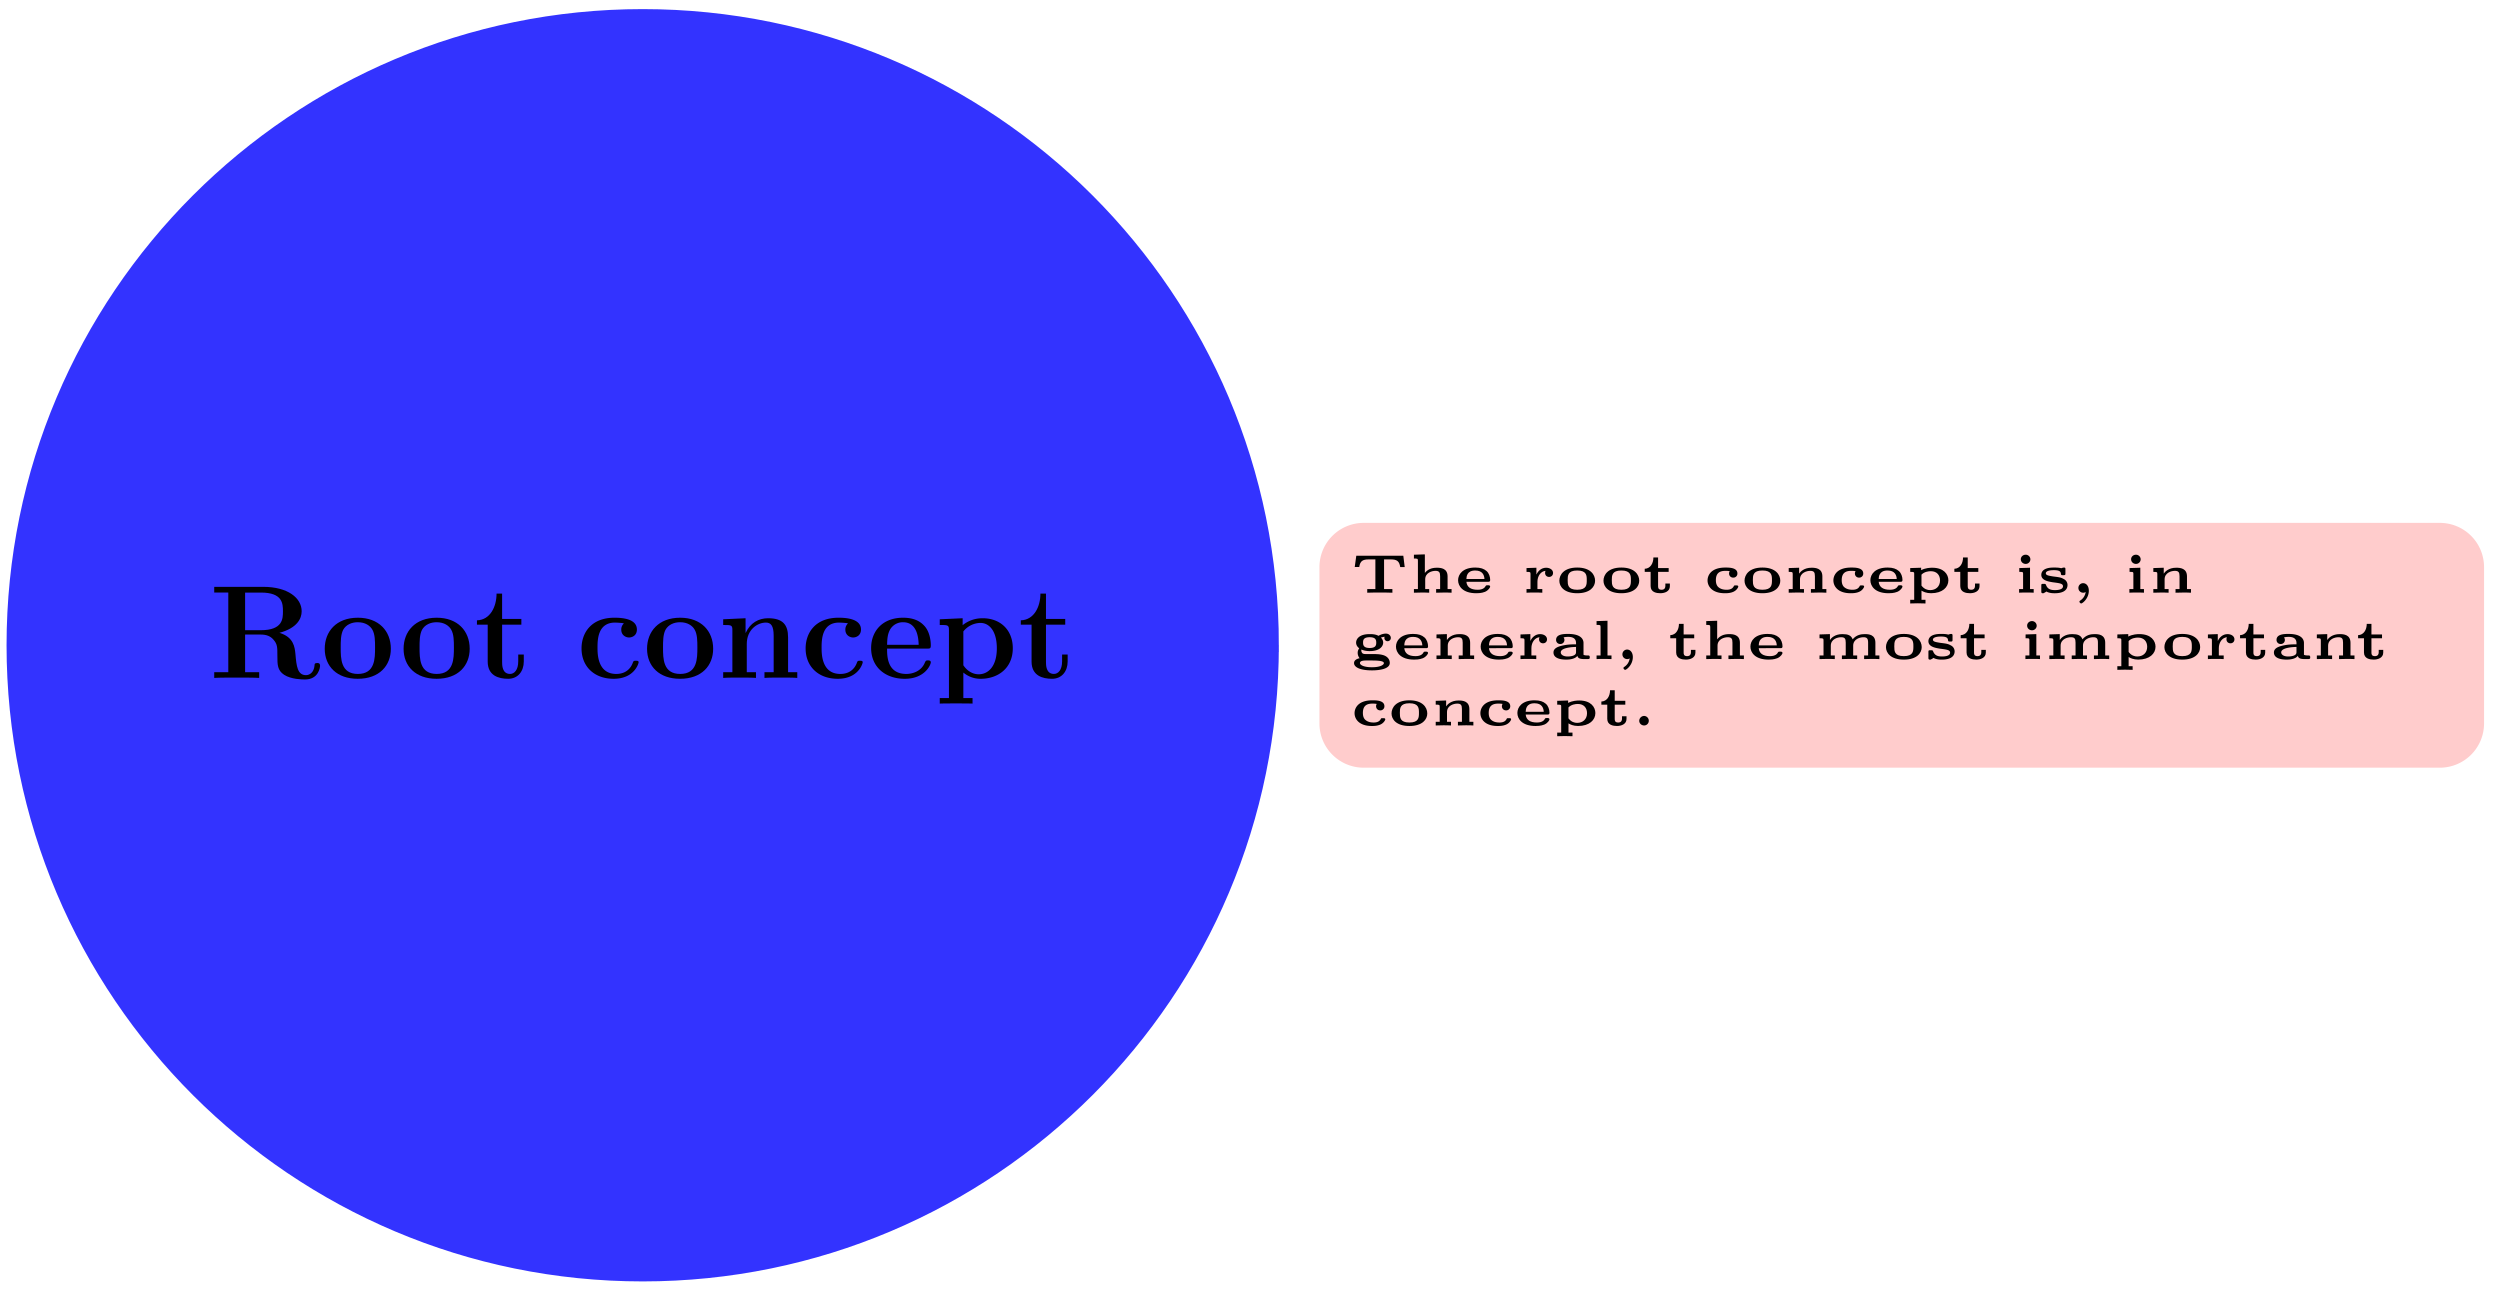 <svg xmlns="http://www.w3.org/2000/svg" xmlns:xlink="http://www.w3.org/1999/xlink" width="225.147" height="116.606"><defs><path id="b" d="M9.984-1.094c0-.203-.093-.25-.25-.25-.234 0-.25.094-.25.25-.062.594-.437.844-.765.844-.766 0-.86-.797-.953-1.906-.063-.625-.157-1.516-1.438-1.906 1.61-.438 2-1.297 2-1.938 0-1.203-1.25-2.203-3.469-2.203H.453v.515H1.72v7.172H.453V0C.797-.031 2.047-.031 2.47-.031c.437 0 1.687 0 2.031.031v-.516H3.234v-3.39h1.422c.485 0 .86.14 1.125.453.36.406.36.672.36 1.469s0 1.297.609 1.703C7.375.125 8.36.14 8.625.14c1.219 0 1.36-1.078 1.36-1.235M6.641-6c0 .656 0 1.703-2 1.703H3.234v-3.39h1.422c1.953 0 1.985.984 1.985 1.687m0 0"/><path id="c" d="M6.328-2.625c0-1.61-1.094-2.797-2.969-2.797-1.953 0-2.984 1.25-2.984 2.797C.375-1.047 1.469.078 3.344.078c1.953 0 2.984-1.187 2.984-2.703m-1.422-.11c0 .985 0 2.376-1.547 2.376S1.813-1.75 1.813-2.734c0-.563 0-1.157.218-1.594.266-.484.797-.688 1.313-.688.687 0 1.11.313 1.312.657.25.422.25 1.047.25 1.625m0 0"/><path id="d" d="M4.469-1.484v-.625h-.5v.609c0 .797-.36 1.14-.735 1.14-.718 0-.718-.796-.718-1.078v-3.359H4.25v-.516H2.516v-2.28h-.5c0 1.187-.578 2.374-1.766 2.406v.39h.969v3.328c0 1.266.984 1.547 1.844 1.547.874 0 1.406-.672 1.406-1.562m0 0"/><path id="e" d="M5.594-1.406c0-.14-.125-.14-.25-.14-.188 0-.203.015-.266.155-.078.235-.406 1.032-1.5 1.032-1.687 0-1.687-1.813-1.687-2.36 0-.703.015-2.265 1.578-2.265.078 0 .781.03.781.078 0 0 0 .031-.031.047a.73.73 0 0 0-.188.515c0 .5.407.703.703.703.25 0 .704-.156.704-.718 0-.985-1.375-1.063-2.016-1.063-2.125 0-2.969 1.39-2.969 2.766 0 1.625 1.14 2.734 2.89 2.734 1.876 0 2.25-1.39 2.25-1.484m0 0"/><path id="f" d="M7.172 0v-.516h-.828v-3.14c0-1.14-.485-1.719-1.797-1.719-.86 0-1.61.422-2.016 1.313h-.015v-1.313L.5-5.281v.515c.75 0 .828 0 .828.47v3.78H.5V0c.281-.031 1.14-.031 1.469-.031.343 0 1.203 0 1.484.031v-.516h-.828v-2.546c0-1.282.953-1.922 1.719-1.922.453 0 .703.28.703 1.187v3.281h-.828V0c.281-.031 1.14-.031 1.468-.031.344 0 1.204 0 1.485.031m0 0"/><path id="g" d="M5.75-1.406c0-.172-.187-.172-.25-.172-.187 0-.203.031-.281.187-.313.782-1.094 1.032-1.672 1.032-1.735 0-1.735-1.61-1.735-2.282h3.594c.266 0 .344 0 .344-.296 0-.36-.078-1.266-.64-1.813-.5-.516-1.173-.672-1.86-.672-1.86 0-2.875 1.219-2.875 2.734C.375-1.016 1.609.079 3.406.079 5.22.078 5.75-1.187 5.75-1.406M4.656-2.984H1.813c.015-.5.03-.953.28-1.391a1.32 1.32 0 0 1 1.157-.64c1.281 0 1.39 1.437 1.406 2.03m0 0"/><path id="h" d="M7-2.672c0-1.64-1.11-2.703-2.719-2.703-.703 0-1.312.234-1.797.625v-.625l-2.062.094v.515c.734 0 .828 0 .828.47v6.109H.422v.5c.266-.016 1.125-.016 1.469-.016.328 0 1.203 0 1.484.015v-.5h-.828V-.483c.297.25.828.562 1.547.562C5.719.078 7-.922 7-2.672m-1.437 0c0 1.735-.86 2.344-1.625 2.344-.5 0-1.016-.25-1.391-.813v-3.046a2 2 0 0 1 1.547-.766c.765 0 1.468.703 1.468 2.281m0 0"/><path id="i" d="m4.844-2.312-.125-1.016H.484l-.14 1.015H.75C.828-2.859 1.063-3 1.61-3h.593v2.672H1.47V0c.234-.016.86-.016 1.125-.016s.89 0 1.14.016v-.328h-.75V-3h.594c.547 0 .781.14.86.688Zm0 0"/><path id="j" d="M3.875 0v-.328h-.36v-1.14c0-.735-.609-.782-.968-.782-.5 0-.844.172-1.078.469v-1.672l-.985.031v.344c.313 0 .36 0 .36.187v2.563h-.36V0l.688-.016c.187 0 .469 0 .687.016v-.328H1.5v-.875c0-.61.625-.766.922-.766.328 0 .422.125.422.485v1.156h-.36V0l.704-.016c.171 0 .468 0 .687.016m0 0"/><path id="k" d="M3.172-.547c0-.125-.125-.125-.203-.125h-.031c-.094 0-.126 0-.172.063-.047.093-.188.343-.72.343-.64 0-.968-.25-1.015-.718H2.97c.11 0 .203 0 .203-.157 0-.296-.11-.625-.328-.812-.235-.203-.531-.313-1.016-.313-1.125 0-1.547.61-1.547 1.141S.703.047 1.921.047c.126 0 .47 0 .782-.125.328-.14.469-.406.469-.469m-.516-.687H1.031c.016-.188.016-.766.797-.766.672 0 .813.438.828.766m0 0"/><path id="l" d="M2.813-1.781c0-.282-.282-.469-.626-.469-.437 0-.734.313-.859.594h-.016v-.594l-.89.031v.344c.312 0 .36 0 .36.188v1.359h-.36V0c.219-.016.453-.016.687-.016.282 0 .563 0 .735.016v-.328h-.438v-.656c0-.532.313-.953.735-.985-.032.047-.047.078-.047.188 0 .218.156.36.36.36.202 0 .358-.141.358-.36m0 0"/><path id="m" d="M3.5-1.078c0-.563-.437-1.188-1.61-1.188-1.187 0-1.609.641-1.609 1.188C.281-.547.72.047 1.891.047S3.5-.547 3.5-1.078m-.75-.063c0 .407 0 .875-.86.875-.859 0-.859-.468-.859-.875 0-.39 0-.859.86-.859.859 0 .859.469.859.86m0 0"/><path id="n" d="M2.484-.594v-.234h-.406v.219c0 .14-.047.343-.344.343-.312 0-.312-.203-.312-.343v-1.266h.953v-.344h-.953v-.953H1c0 .516-.266 1-.781 1.016v.281H.75v1.281c0 .563.547.64.875.64.36 0 .86-.14.86-.64m0 0"/><path id="o" d="M3.094-.547c0-.11-.094-.11-.203-.11-.157 0-.172 0-.203.079-.079.14-.22.312-.641.312-.25 0-.5-.046-.703-.203-.172-.125-.266-.343-.266-.656 0-.625.313-.844.86-.844.218 0 .328.016.39.032a.34.34 0 0 0-.062.203c0 .218.156.375.375.375a.36.36 0 0 0 .375-.375c0-.532-.75-.532-1.078-.532-1.375 0-1.61.782-1.61 1.157 0 .515.39 1.156 1.563 1.156.14 0 .468 0 .75-.125.328-.14.453-.422.453-.469m0 0"/><path id="p" d="M3.875 0v-.328h-.36v-1.14c0-.735-.609-.782-.968-.782-.672 0-1 .344-1.125.531v-.531l-.938.031v.344c.313 0 .36 0 .36.188v1.359h-.36V0l.688-.016c.187 0 .469 0 .687.016v-.328H1.5v-.875c0-.61.625-.766.922-.766.328 0 .422.125.422.485v1.156h-.36V0l.704-.016c.171 0 .468 0 .687.016m0 0"/><path id="q" d="M3.86-1.11c0-.546-.407-1.14-1.454-1.14-.187 0-.61.016-1 .219v-.219l-.984.031v.344H.5c.281 0 .281.031.281.172V.64h-.36v.328L1.11.953l.688.016V.64h-.36v-.828c.141.093.438.234.86.234C3.328.047 3.859-.5 3.859-1.11m-.75 0c0 .548-.376.876-.891.876-.235 0-.531-.078-.781-.407v-.984c.25-.266.64-.312.843-.312.547 0 .828.359.828.828m0 0"/><path id="r" d="M1.813 0v-.328h-.329V-2.25l-.968.031v.344c.312 0 .343 0 .343.188v1.359H.5V0c.219-.016.453-.016.672-.016.203 0 .422 0 .64.016m-.297-3a.42.42 0 0 0-.422-.422c-.25 0-.438.188-.438.406 0 .25.203.422.438.422A.417.417 0 0 0 1.516-3m0 0"/><path id="s" d="M2.688-.703a.6.6 0 0 0-.344-.531c-.25-.141-.375-.157-.985-.235-.343-.062-.625-.093-.625-.281 0-.125.141-.281.735-.281.515 0 .61.14.625.328.015.11.047.125.172.125h.062c.156 0 .172-.031.172-.172v-.344c0-.11 0-.172-.14-.172a.8.8 0 0 0-.235.063c-.219-.063-.469-.063-.625-.063-.187 0-.516 0-.797.125-.312.141-.375.375-.375.532 0 .515.672.609 1.047.672.594.078.906.109.906.359 0 .344-.61.344-.734.344-.453 0-.672-.141-.797-.47C.703-.796.688-.796.563-.796H.5c-.156 0-.172.016-.172.172v.484c0 .11 0 .188.14.188.063 0 .063 0 .173-.063a.7.7 0 0 0 .14-.093c.282.156.61.156.75.156.203 0 1.157 0 1.157-.75m0 0"/><path id="t" d="M1.594-.187c0-.375-.203-.672-.516-.672a.424.424 0 0 0-.422.437c0 .219.172.422.438.422.11 0 .187-.047.218-.062-.062.39-.28.625-.468.75C.78.734.75.75.75.813c0 .062.094.156.156.156.11 0 .688-.438.688-1.156m0 0"/><path id="u" d="M3.594-1.906c0-.188-.156-.39-.453-.39-.11 0-.375.03-.657.202-.28-.156-.609-.156-.796-.156-.954 0-1.22.453-1.22.766 0 .28.188.437.282.515a.63.63 0 0 0-.14.407c0 .203.078.359.171.484-.234.047-.5.172-.5.437 0 .36.516.657 1.61.657.734 0 1.609-.141 1.609-.672 0-.156-.062-.516-.547-.688-.344-.11-.656-.11-1.219-.11h-.28c-.25 0-.298 0-.407-.062a.36.36 0 0 1-.11-.234c0-.062 0-.078.016-.11.235.11.516.141.735.141.953 0 1.218-.468 1.218-.765 0-.25-.172-.422-.203-.453.094-.032.25-.063.328-.079-.015.063-.015.063-.015.11 0 .187.14.297.28.297a.295.295 0 0 0 .298-.297m-1.313.422c0 .218-.031.484-.594.484-.546 0-.593-.266-.593-.484 0-.22.031-.485.593-.485.547 0 .594.25.594.485M2.97.359c0 .157-.313.375-1.078.375S.813.516.813.36c0-.234.406-.234.593-.234h.282c.562 0 1.28 0 1.28.234m0 0"/><path id="v" d="M3.563-.172c0-.156-.079-.156-.188-.156h-.031c-.063 0-.25 0-.344-.063v-1.062c0-.39-.312-.813-1.375-.813-.36 0-1.094 0-1.094.532a.36.36 0 0 0 .375.375.36.36 0 0 0 .375-.375.37.37 0 0 0-.078-.22C1.391-2 1.547-2 1.625-2c.453 0 .703.172.703.563v.109c-.062 0-.578-.016-1.062.078-.594.11-.97.281-.97.656 0 .64.954.64 1.157.64.484 0 .844-.124 1-.343C2.5 0 2.843 0 3.22 0c.312 0 .344 0 .344-.172M2.327-.656c0 .11 0 .25-.25.344-.203.078-.469.078-.5.078-.36 0-.625-.141-.625-.375 0-.438 1.14-.485 1.375-.485Zm0 0"/><path id="w" d="M1.844 0v-.328h-.36v-3.125L.5-3.422v.344c.328 0 .36 0 .36.187v2.563H.5V0c.234-.016.453-.016.672-.016.016 0 .406 0 .672.016m0 0"/><path id="x" d="M5.875 0v-.328h-.36v-1.14c0-.735-.577-.782-.952-.782-.329 0-.766.063-1.094.469-.14-.36-.422-.469-.922-.469-.688 0-1.016.36-1.125.531v-.531l-.938.031v.344c.313 0 .36 0 .36.188v1.359h-.36V0l.688-.016c.187 0 .469 0 .687.016v-.328H1.5v-.875c0-.61.625-.766.922-.766.328 0 .422.11.422.485v1.156H2.5V0l.688-.016c.187 0 .468 0 .687.016v-.328h-.36v-.875c0-.61.626-.766.922-.766.313 0 .422.11.422.485v1.156H4.5V0l.688-.016c.187 0 .468 0 .687.016m0 0"/><path id="y" d="M1.516-.422a.434.434 0 0 0-.422-.437.447.447 0 0 0-.438.437c0 .235.203.422.438.422a.42.42 0 0 0 .422-.422m0 0"/><clipPath id="a"><path d="M0 0h132v116.41H0Zm0 0"/></clipPath></defs><path fill="#33F" d="M114.574 58.113c0-31.312-25.379-56.695-56.691-56.695S1.188 26.801 1.188 58.113c0 31.309 25.382 56.692 56.695 56.692s56.691-25.383 56.691-56.692m0 0"/><g clip-path="url(#a)"><path fill="none" stroke="#33F" stroke-miterlimit="10" stroke-width="1.196" d="M114.574 58.113c0-31.312-25.379-56.695-56.691-56.695S1.188 26.801 1.188 58.113c0 31.309 25.382 56.692 56.695 56.692s56.691-25.383 56.691-56.692Zm0 0"/></g><use xlink:href="#b" x="18.84" y="61.053"/><use xlink:href="#c" x="28.871" y="61.053"/><use xlink:href="#c" x="35.972" y="61.053"/><use xlink:href="#d" x="42.703" y="61.053"/><use xlink:href="#e" x="51.92" y="61.053"/><use xlink:href="#c" x="57.898" y="61.053"/><use xlink:href="#f" x="64.629" y="61.053"/><use xlink:href="#e" x="72.101" y="61.053"/><use xlink:href="#g" x="78.078" y="61.053"/><use xlink:href="#h" x="84.211" y="61.053"/><use xlink:href="#d" x="91.683" y="61.053"/><path fill="#FCC" d="M219.727 47.09h-96.914a3.984 3.984 0 0 0-3.985 3.984v14.078c0 2.2 1.785 3.985 3.984 3.985h96.915c2.199 0 3.984-1.785 3.984-3.985V51.074a3.984 3.984 0 0 0-3.984-3.984m0 0"/><use xlink:href="#i" x="121.662" y="53.379"/><use xlink:href="#j" x="126.852" y="53.379"/><use xlink:href="#k" x="131.031" y="53.379"/><use xlink:href="#l" x="137.054" y="53.379"/><use xlink:href="#m" x="140.152" y="53.379"/><use xlink:href="#m" x="144.127" y="53.379"/><use xlink:href="#n" x="147.903" y="53.379"/><use xlink:href="#o" x="153.452" y="53.379"/><use xlink:href="#m" x="156.83" y="53.379"/><use xlink:href="#p" x="160.605" y="53.379"/><use xlink:href="#o" x="164.785" y="53.379"/><use xlink:href="#k" x="168.162" y="53.379"/><use xlink:href="#q" x="171.609" y="53.379"/><use xlink:href="#n" x="175.789" y="53.379"/><use xlink:href="#r" x="181.338" y="53.379"/><use xlink:href="#s" x="183.51" y="53.379"/><use xlink:href="#t" x="186.523" y="53.379"/><use xlink:href="#r" x="191.27" y="53.379"/><use xlink:href="#p" x="193.442" y="53.379"/><use xlink:href="#u" x="121.662" y="59.357"/><use xlink:href="#k" x="125.437" y="59.357"/><use xlink:href="#p" x="128.884" y="59.357"/><use xlink:href="#k" x="133.064" y="59.357"/><use xlink:href="#l" x="136.511" y="59.357"/><use xlink:href="#v" x="139.609" y="59.357"/><use xlink:href="#w" x="143.285" y="59.357"/><use xlink:href="#t" x="145.457" y="59.357"/><use xlink:href="#n" x="150.204" y="59.357"/><use xlink:href="#j" x="153.178" y="59.357"/><use xlink:href="#k" x="157.358" y="59.357"/><use xlink:href="#x" x="163.38" y="59.357"/><use xlink:href="#m" x="169.567" y="59.357"/><use xlink:href="#s" x="173.343" y="59.357"/><use xlink:href="#n" x="176.356" y="59.357"/><use xlink:href="#r" x="181.906" y="59.357"/><use xlink:href="#x" x="184.077" y="59.357"/><use xlink:href="#q" x="190.264" y="59.357"/><use xlink:href="#m" x="194.643" y="59.357"/><use xlink:href="#l" x="198.419" y="59.357"/><use xlink:href="#n" x="201.517" y="59.357"/><use xlink:href="#v" x="204.491" y="59.357"/><use xlink:href="#p" x="208.167" y="59.357"/><use xlink:href="#n" x="212.147" y="59.357"/><use xlink:href="#o" x="121.662" y="65.335"/><use xlink:href="#m" x="125.039" y="65.335"/><use xlink:href="#p" x="128.815" y="65.335"/><use xlink:href="#o" x="132.994" y="65.335"/><use xlink:href="#k" x="136.371" y="65.335"/><use xlink:href="#q" x="139.818" y="65.335"/><use xlink:href="#n" x="143.998" y="65.335"/><use xlink:href="#y" x="146.972" y="65.335"/></svg>
